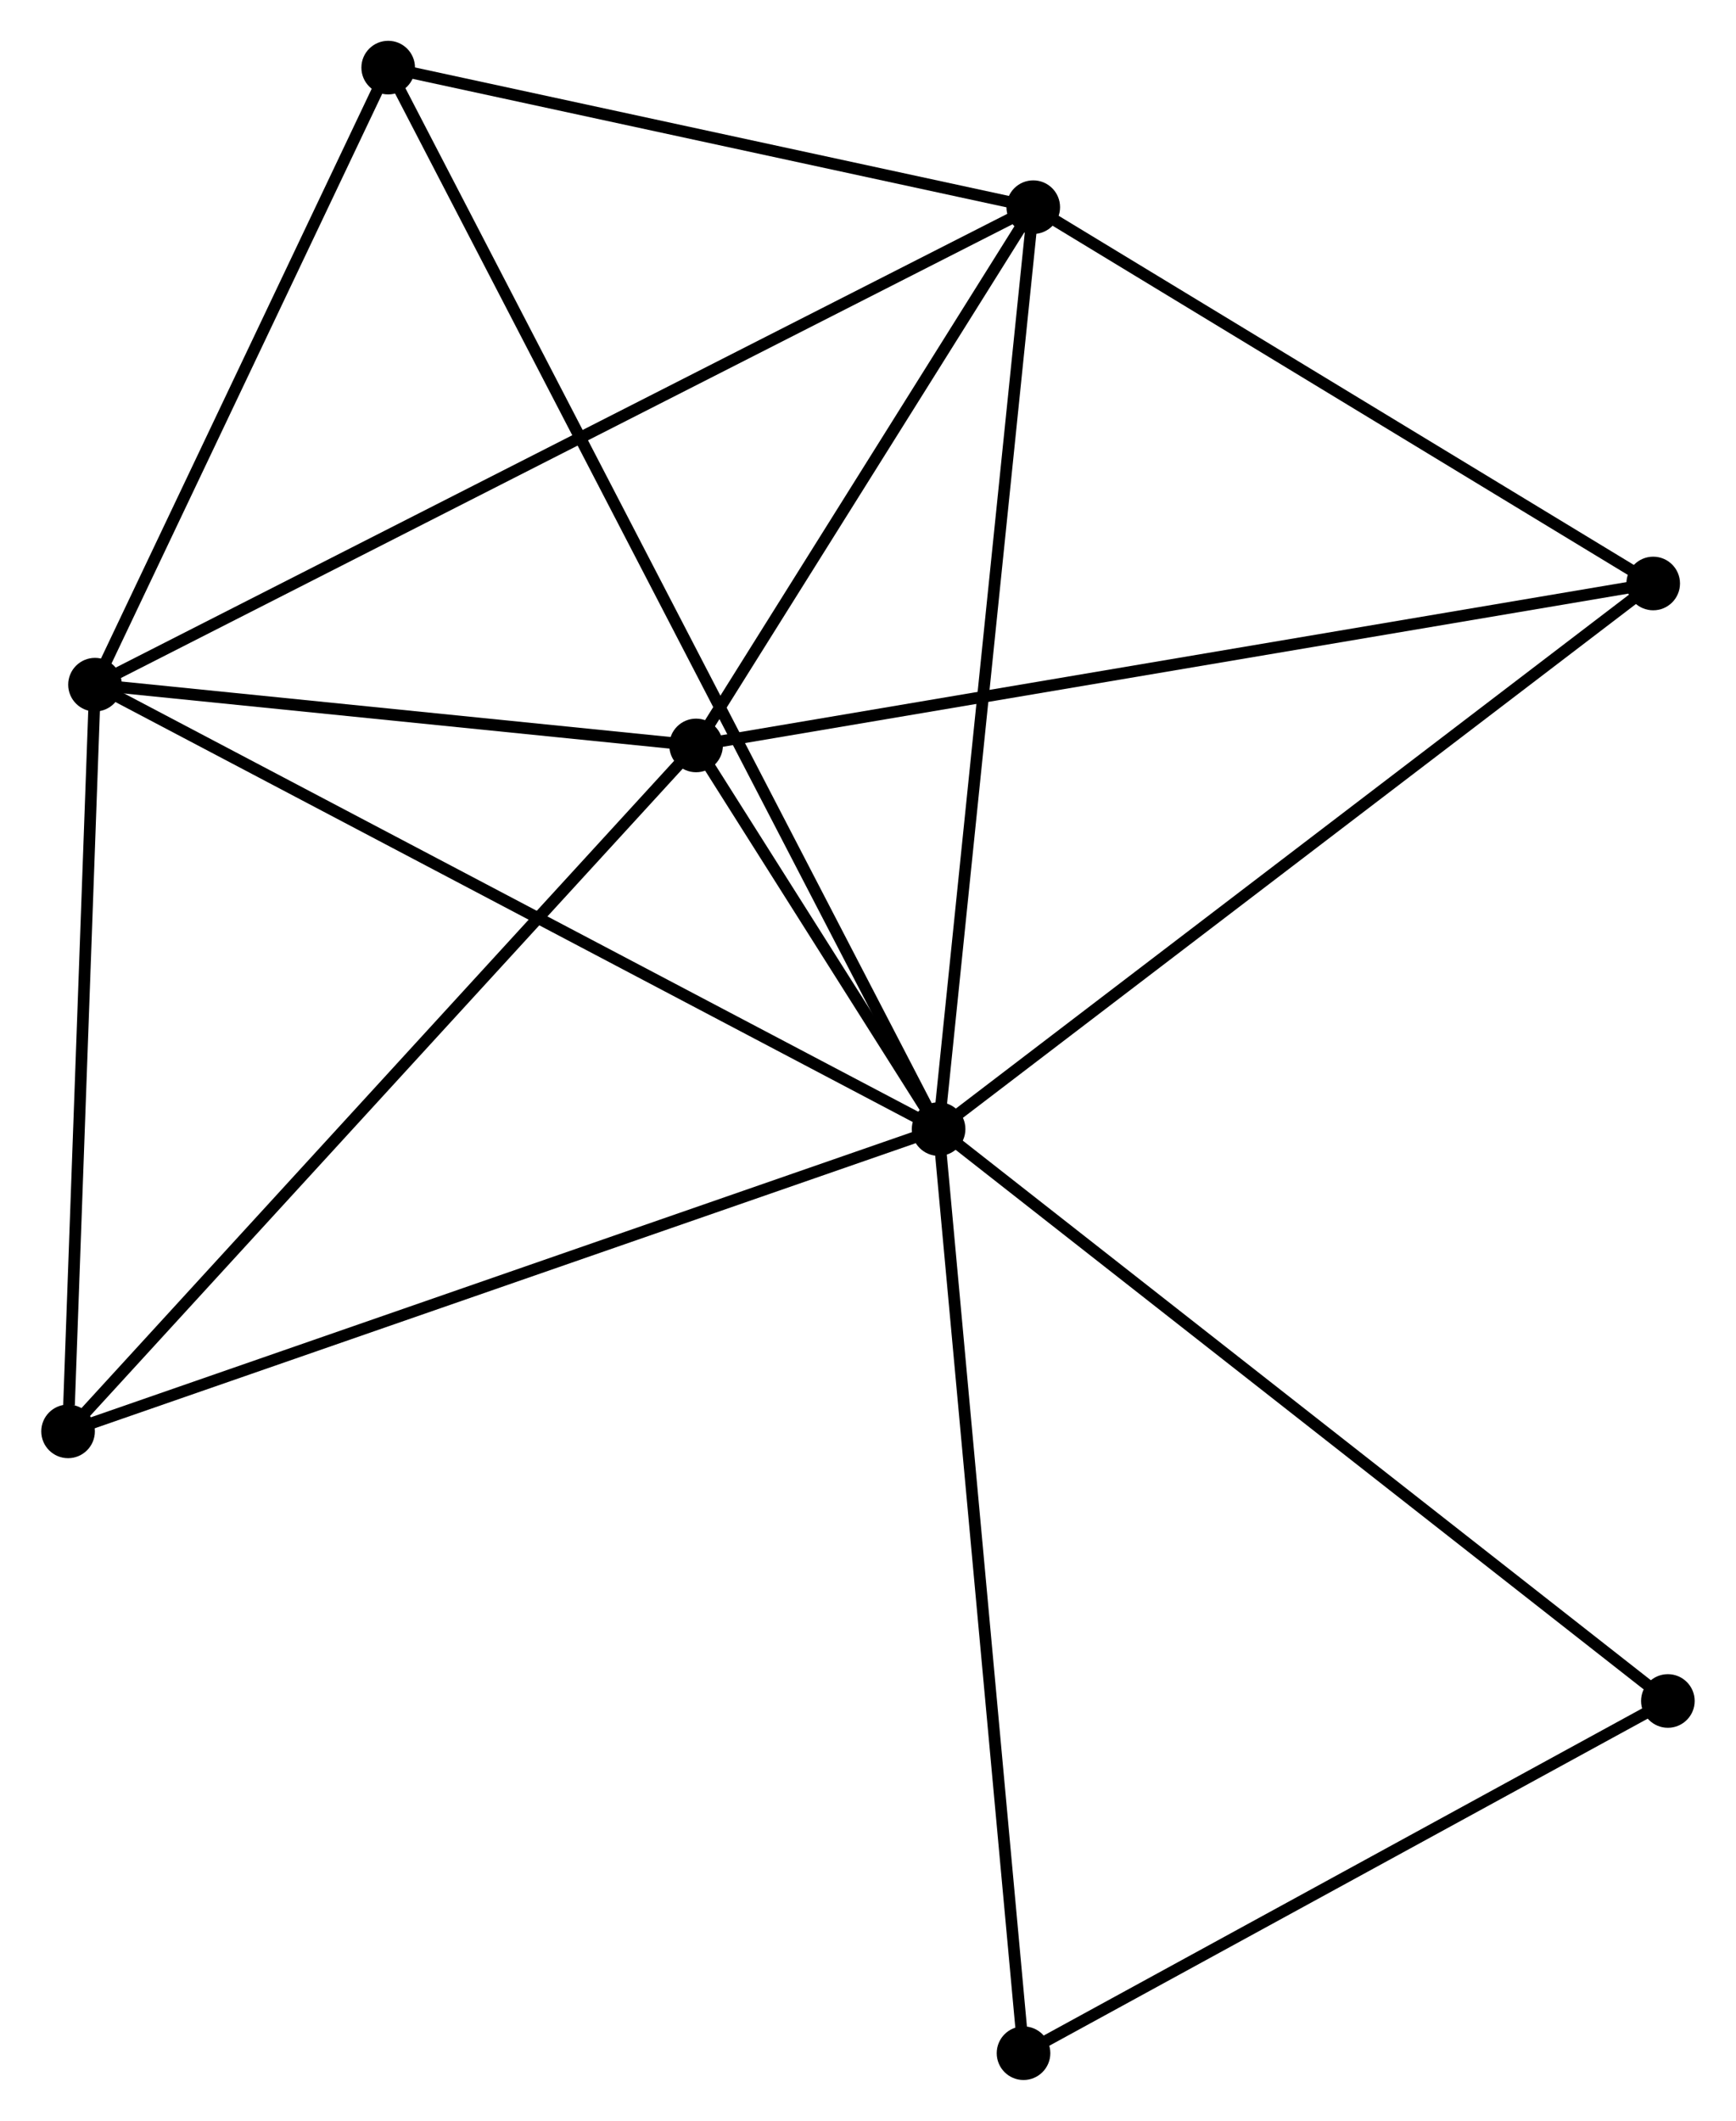 <?xml version="1.0" encoding="UTF-8" standalone="no"?>
<!DOCTYPE svg PUBLIC "-//W3C//DTD SVG 1.1//EN"
 "http://www.w3.org/Graphics/SVG/1.1/DTD/svg11.dtd">
<!-- Generated by graphviz version 2.36.0 (20140111.2315)
 -->
<!-- Title: %3 Pages: 1 -->
<svg width="149pt" height="182pt"
 viewBox="0.00 0.00 148.87 181.94" xmlns="http://www.w3.org/2000/svg" xmlns:xlink="http://www.w3.org/1999/xlink">
<g id="graph0" class="graph" transform="scale(1 1) rotate(0) translate(4 177.942)">
<title>%3</title>
<!-- 0 -->
<g id="node1" class="node"><title>0</title>
<ellipse fill="black" stroke="black" cx="76.492" cy="-81.08" rx="1.8" ry="1.8"/>
</g>
<!-- 1 -->
<g id="node2" class="node"><title>1</title>
<ellipse fill="black" stroke="black" cx="84.614" cy="-160.169" rx="1.8" ry="1.8"/>
</g>
<!-- 0&#45;&#45;1 -->
<g id="edge1" class="edge"><title>0&#45;&#45;1</title>
<path fill="none" stroke="black" d="M76.693,-83.035C77.816,-93.978 83.315,-147.52 84.42,-158.283"/>
</g>
<!-- 2 -->
<g id="node3" class="node"><title>2</title>
<ellipse fill="black" stroke="black" cx="55.685" cy="-113.992" rx="1.8" ry="1.8"/>
</g>
<!-- 0&#45;&#45;2 -->
<g id="edge2" class="edge"><title>0&#45;&#45;2</title>
<path fill="none" stroke="black" d="M75.373,-82.85C71.727,-88.618 60.218,-106.823 56.71,-112.371"/>
</g>
<!-- 3 -->
<g id="node4" class="node"><title>3</title>
<ellipse fill="black" stroke="black" cx="4.111" cy="-119.204" rx="1.8" ry="1.8"/>
</g>
<!-- 0&#45;&#45;3 -->
<g id="edge3" class="edge"><title>0&#45;&#45;3</title>
<path fill="none" stroke="black" d="M74.703,-82.023C64.689,-87.297 15.688,-113.106 5.838,-118.294"/>
</g>
<!-- 4 -->
<g id="node5" class="node"><title>4</title>
<ellipse fill="black" stroke="black" cx="137.806" cy="-127.885" rx="1.8" ry="1.8"/>
</g>
<!-- 0&#45;&#45;4 -->
<g id="edge4" class="edge"><title>0&#45;&#45;4</title>
<path fill="none" stroke="black" d="M78.007,-82.237C86.417,-88.656 127.28,-119.85 136.119,-126.596"/>
</g>
<!-- 5 -->
<g id="node6" class="node"><title>5</title>
<ellipse fill="black" stroke="black" cx="29.267" cy="-172.142" rx="1.8" ry="1.8"/>
</g>
<!-- 0&#45;&#45;5 -->
<g id="edge5" class="edge"><title>0&#45;&#45;5</title>
<path fill="none" stroke="black" d="M75.505,-82.982C69.36,-94.833 36.378,-158.43 30.248,-170.25"/>
</g>
<!-- 6 -->
<g id="node7" class="node"><title>6</title>
<ellipse fill="black" stroke="black" cx="1.8" cy="-55.146" rx="1.8" ry="1.8"/>
</g>
<!-- 0&#45;&#45;6 -->
<g id="edge6" class="edge"><title>0&#45;&#45;6</title>
<path fill="none" stroke="black" d="M74.646,-80.439C64.312,-76.851 13.746,-59.294 3.582,-55.764"/>
</g>
<!-- 7 -->
<g id="node8" class="node"><title>7</title>
<ellipse fill="black" stroke="black" cx="139.065" cy="-32.017" rx="1.8" ry="1.8"/>
</g>
<!-- 0&#45;&#45;7 -->
<g id="edge7" class="edge"><title>0&#45;&#45;7</title>
<path fill="none" stroke="black" d="M78.039,-79.868C86.621,-73.138 128.323,-40.44 137.343,-33.367"/>
</g>
<!-- 8 -->
<g id="node9" class="node"><title>8</title>
<ellipse fill="black" stroke="black" cx="83.779" cy="-1.8" rx="1.8" ry="1.8"/>
</g>
<!-- 0&#45;&#45;8 -->
<g id="edge8" class="edge"><title>0&#45;&#45;8</title>
<path fill="none" stroke="black" d="M76.672,-79.121C77.68,-68.152 82.613,-14.48 83.605,-3.691"/>
</g>
<!-- 1&#45;&#45;2 -->
<g id="edge9" class="edge"><title>1&#45;&#45;2</title>
<path fill="none" stroke="black" d="M83.651,-158.633C79.259,-151.622 61.142,-122.702 56.681,-115.582"/>
</g>
<!-- 1&#45;&#45;3 -->
<g id="edge10" class="edge"><title>1&#45;&#45;3</title>
<path fill="none" stroke="black" d="M82.932,-159.314C72.456,-153.982 16.233,-125.372 5.783,-120.055"/>
</g>
<!-- 1&#45;&#45;4 -->
<g id="edge11" class="edge"><title>1&#45;&#45;4</title>
<path fill="none" stroke="black" d="M86.383,-159.095C94.46,-154.194 127.773,-133.974 135.975,-128.996"/>
</g>
<!-- 1&#45;&#45;5 -->
<g id="edge12" class="edge"><title>1&#45;&#45;5</title>
<path fill="none" stroke="black" d="M82.772,-160.568C74.369,-162.385 39.707,-169.883 31.172,-171.73"/>
</g>
<!-- 2&#45;&#45;3 -->
<g id="edge13" class="edge"><title>2&#45;&#45;3</title>
<path fill="none" stroke="black" d="M53.469,-114.216C44.986,-115.073 14.631,-118.141 6.262,-118.986"/>
</g>
<!-- 2&#45;&#45;4 -->
<g id="edge14" class="edge"><title>2&#45;&#45;4</title>
<path fill="none" stroke="black" d="M57.715,-114.336C69.077,-116.258 124.672,-125.663 135.847,-127.553"/>
</g>
<!-- 2&#45;&#45;6 -->
<g id="edge15" class="edge"><title>2&#45;&#45;6</title>
<path fill="none" stroke="black" d="M54.353,-112.538C46.963,-104.467 11.051,-65.248 3.283,-56.766"/>
</g>
<!-- 3&#45;&#45;5 -->
<g id="edge16" class="edge"><title>3&#45;&#45;5</title>
<path fill="none" stroke="black" d="M4.948,-120.965C8.767,-129.002 24.522,-162.157 28.401,-170.319"/>
</g>
<!-- 3&#45;&#45;6 -->
<g id="edge17" class="edge"><title>3&#45;&#45;6</title>
<path fill="none" stroke="black" d="M4.045,-117.356C3.713,-108.166 2.243,-67.429 1.881,-57.388"/>
</g>
<!-- 7&#45;&#45;8 -->
<g id="edge18" class="edge"><title>7&#45;&#45;8</title>
<path fill="none" stroke="black" d="M137.226,-31.011C128.832,-26.424 94.207,-7.499 85.682,-2.84"/>
</g>
</g>
</svg>
